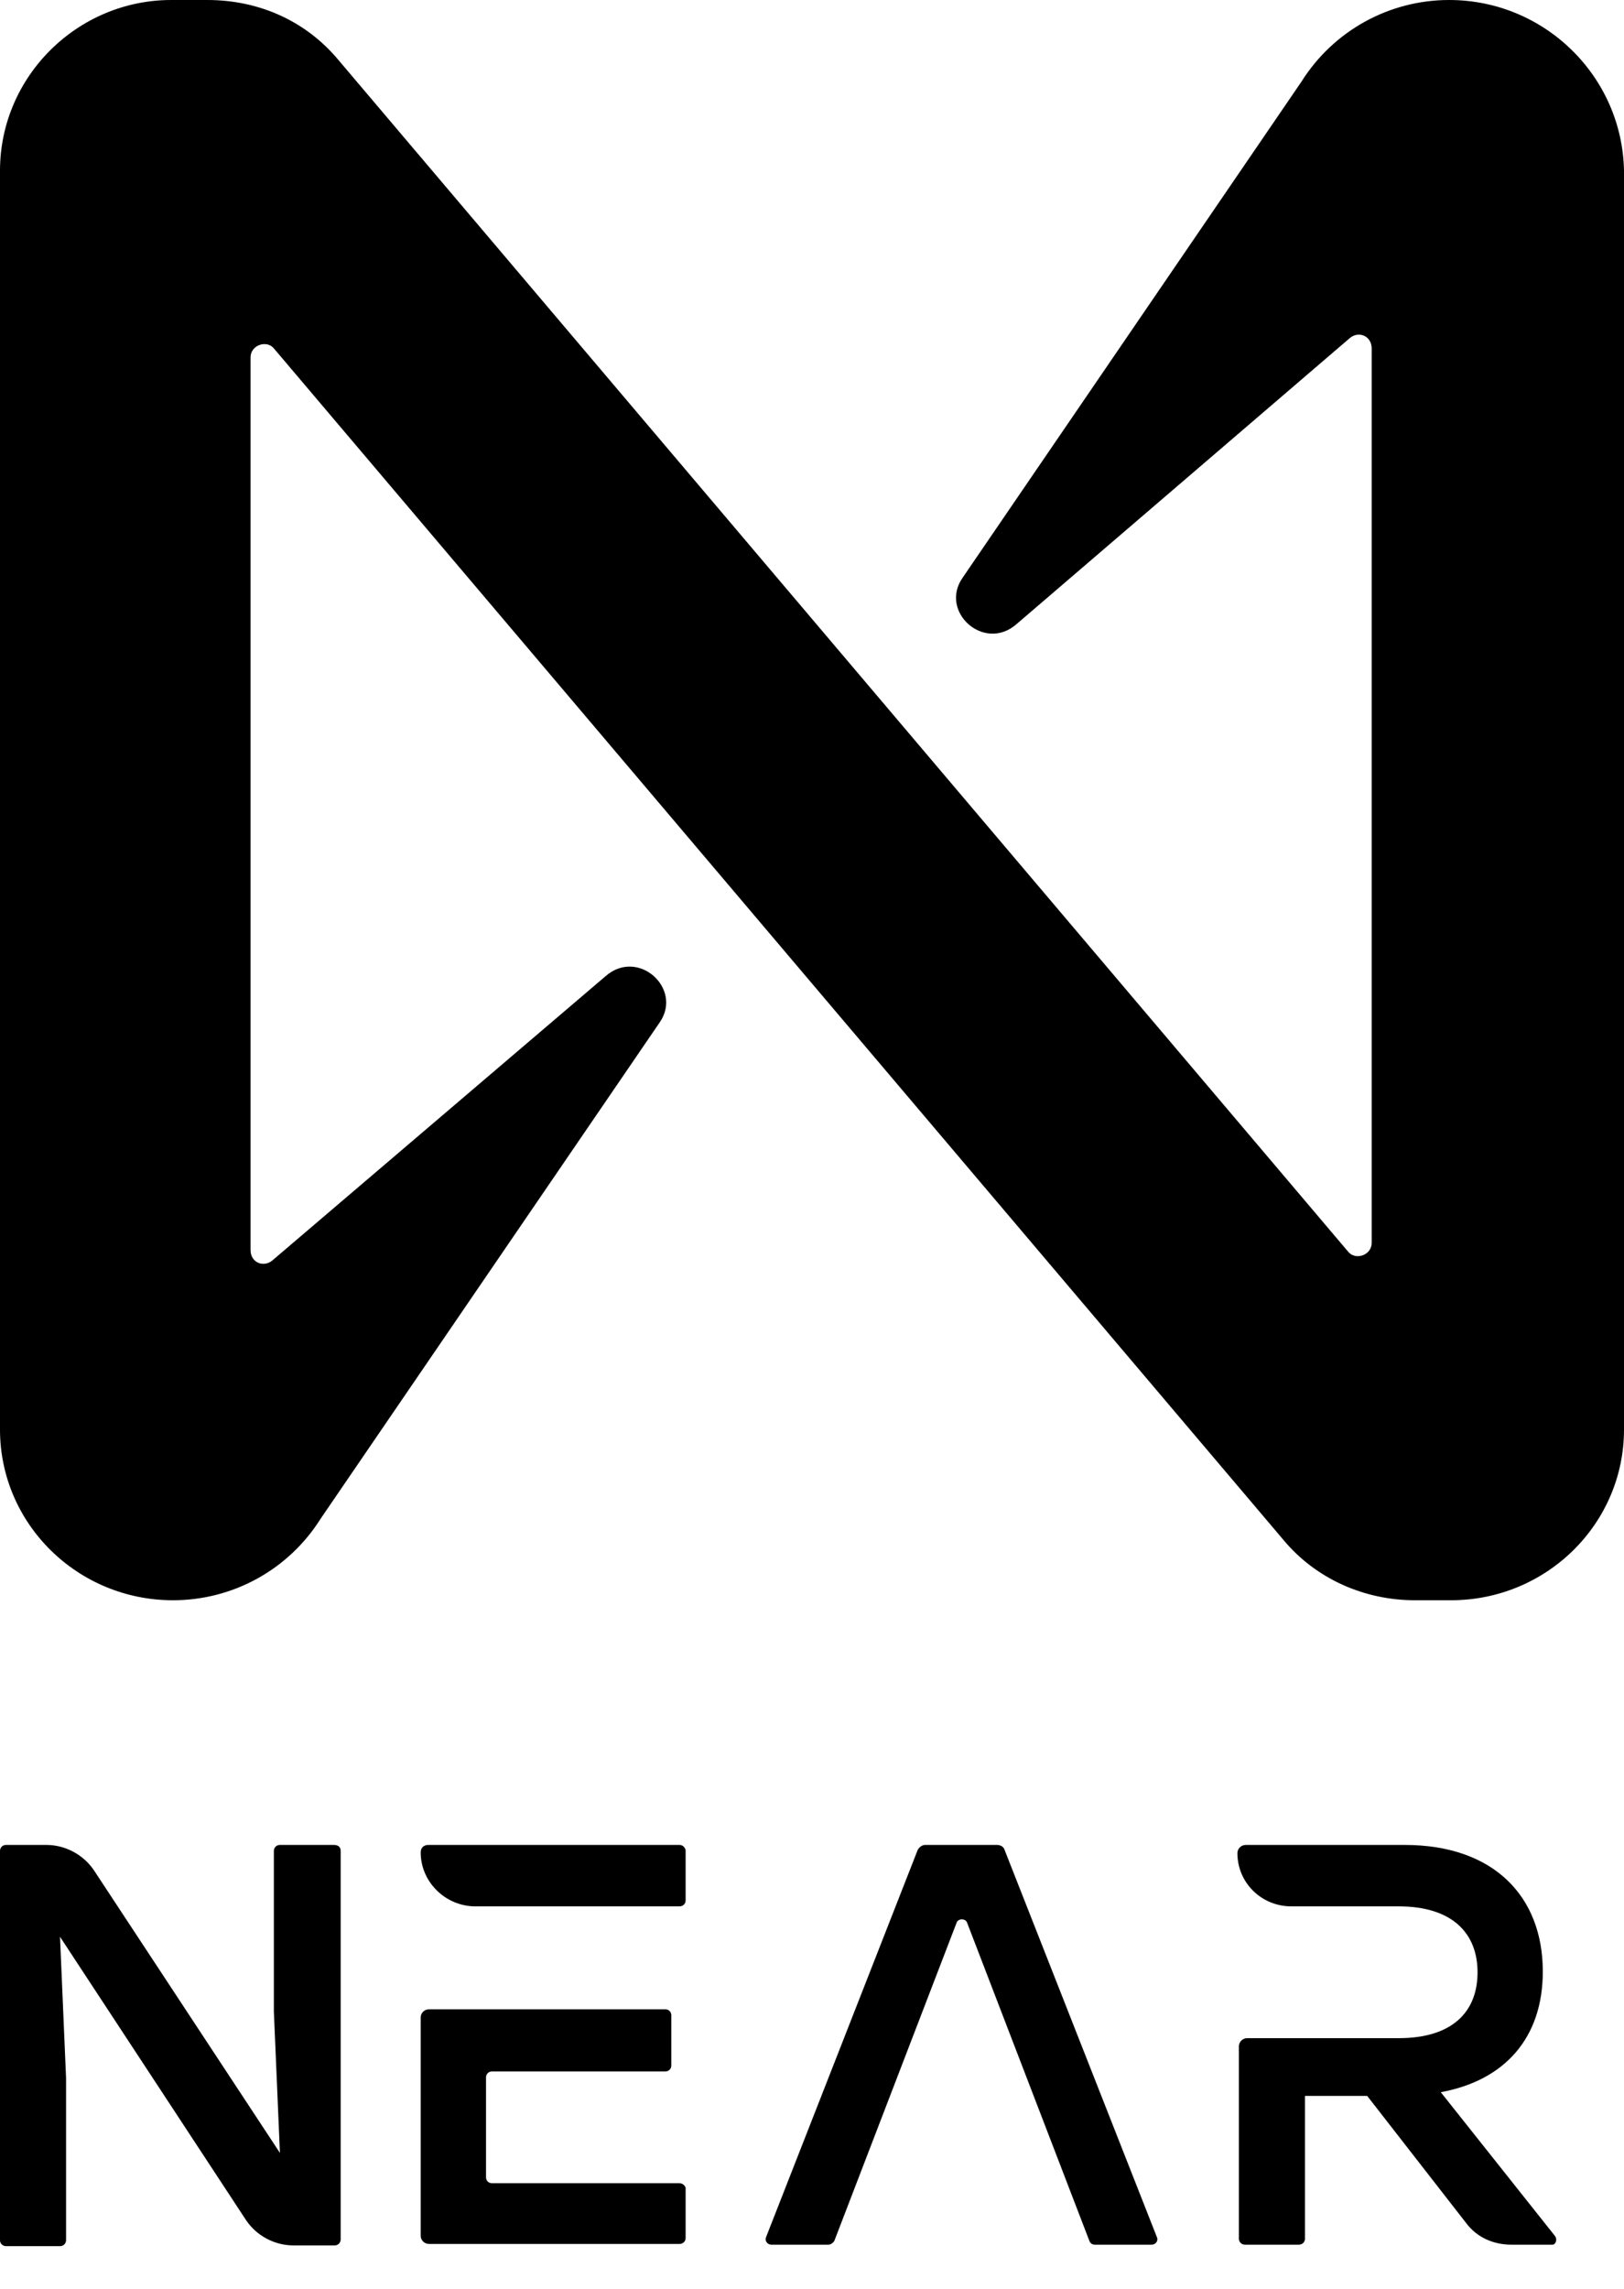 <svg xmlns="http://www.w3.org/2000/svg" viewBox="0 0 22 31" fill="none">
  <path d="M4.615 25.069V30.332C4.615 30.372 4.584 30.412 4.534 30.412H3.975C3.72 30.412 3.476 30.282 3.334 30.071L0.813 26.232L0.895 28.146V30.342C0.895 30.382 0.864 30.422 0.813 30.422H0.081C0.041 30.422 0 30.392 0 30.342V25.069C0 25.028 0.03 24.988 0.081 24.988H0.63C0.884 24.988 1.128 25.119 1.271 25.329L3.792 29.159L3.71 27.244V25.069C3.71 25.028 3.741 24.988 3.792 24.988H4.523C4.584 24.988 4.615 25.018 4.615 25.069Z" fill="black" />
  <path d="M11.221 30.402H10.448C10.398 30.402 10.357 30.352 10.377 30.302L12.431 25.058C12.451 25.018 12.492 24.988 12.532 24.988H13.508C13.559 24.988 13.6 25.018 13.61 25.058L15.673 30.302C15.694 30.352 15.653 30.402 15.602 30.402H14.829C14.799 30.402 14.768 30.382 14.758 30.352L13.101 26.041C13.081 25.981 12.979 25.981 12.959 26.041L11.302 30.352C11.282 30.382 11.251 30.402 11.221 30.402Z" fill="black" />
  <path d="M21.063 30.282L19.518 28.337C20.392 28.176 20.9 27.595 20.9 26.703C20.9 25.68 20.229 24.988 19.03 24.988H16.875C16.814 24.988 16.763 25.038 16.763 25.099C16.763 25.5 17.088 25.82 17.495 25.82H18.948C19.67 25.82 20.016 26.181 20.016 26.713C20.016 27.244 19.68 27.605 18.948 27.605H16.895C16.834 27.605 16.783 27.655 16.783 27.715V30.322C16.783 30.362 16.814 30.402 16.865 30.402H17.596C17.637 30.402 17.678 30.372 17.678 30.322V28.387H18.521L19.863 30.111C20.006 30.302 20.229 30.402 20.473 30.402H21.032C21.073 30.402 21.103 30.332 21.063 30.282Z" fill="black" />
  <path d="M9.206 24.988H5.801C5.74 24.988 5.699 25.028 5.699 25.089C5.699 25.49 6.035 25.82 6.441 25.82H9.206C9.247 25.82 9.288 25.79 9.288 25.74V25.058C9.277 25.018 9.247 24.988 9.206 24.988ZM9.206 29.57H6.665C6.624 29.57 6.584 29.54 6.584 29.49V28.136C6.584 28.096 6.614 28.056 6.665 28.056H9.013C9.054 28.056 9.094 28.026 9.094 27.976V27.294C9.094 27.254 9.064 27.214 9.013 27.214H5.811C5.75 27.214 5.699 27.264 5.699 27.324V30.282C5.699 30.342 5.75 30.392 5.811 30.392H9.206C9.247 30.392 9.288 30.362 9.288 30.312V29.63C9.277 29.6 9.247 29.57 9.206 29.57Z" fill="black" />
  <path d="M17.629 1.108L13.039 7.827C12.721 8.284 13.332 8.838 13.771 8.453L18.289 4.576C18.411 4.479 18.582 4.552 18.582 4.72V16.834C18.582 17.002 18.362 17.074 18.264 16.954L4.59 0.819C4.151 0.289 3.516 0 2.808 0H2.32C1.05 0 0 1.036 0 2.312V19.362C0 20.639 1.05 21.674 2.344 21.674C3.15 21.674 3.907 21.265 4.346 20.566L8.937 13.847C9.254 13.39 8.644 12.836 8.204 13.221L3.687 17.074C3.565 17.171 3.394 17.099 3.394 16.93V4.841C3.394 4.672 3.614 4.6 3.711 4.72L17.385 20.855C17.825 21.385 18.484 21.674 19.168 21.674H19.656C20.95 21.674 22 20.639 22 19.362V2.312C21.976 1.036 20.926 0 19.631 0C18.826 0 18.069 0.409 17.629 1.108Z" fill="black" />
</svg>